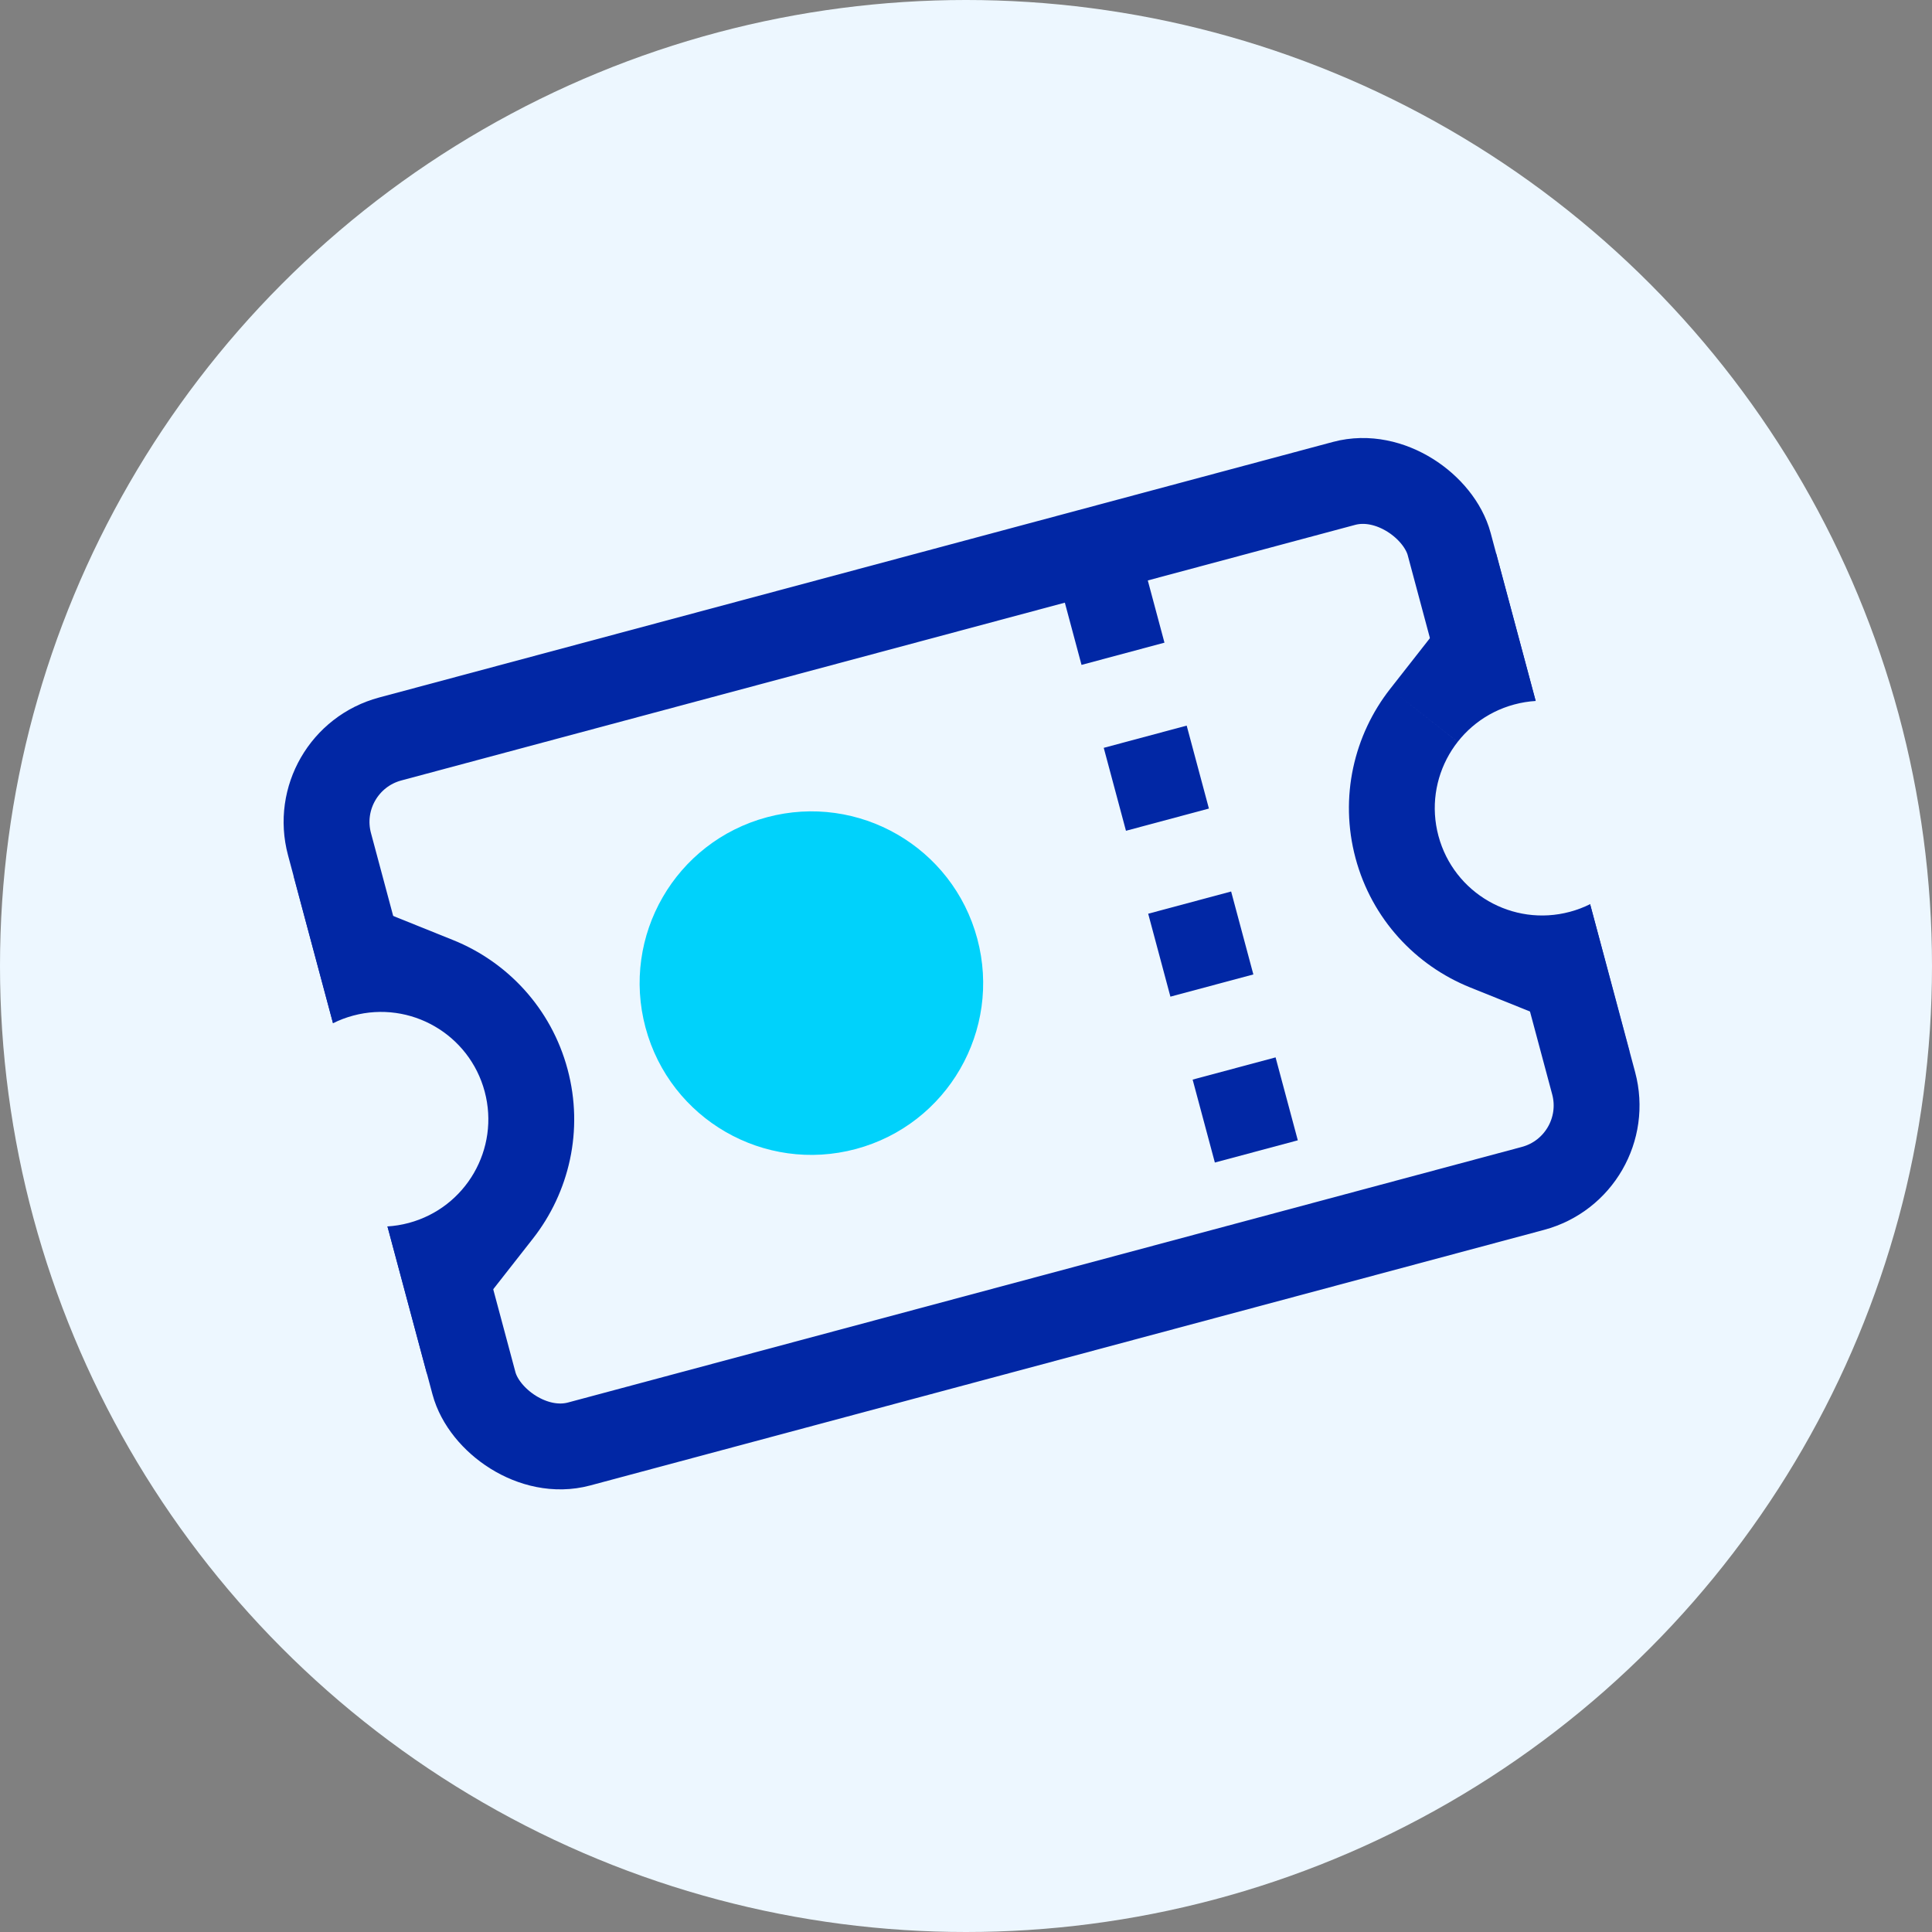 <svg width="45" height="45" viewBox="0 0 45 45" fill="none" xmlns="http://www.w3.org/2000/svg">
<rect x="0" y="0" width="45" height="45" fill="#808080" stroke="none"/>
<g clip-path="url(#clip0_68_619)">
<circle cx="22.5" cy="22.5" r="22.5" fill="#EDF7FF"/>
<rect x="7.157" y="17.73" width="27" height="17" rx="2" transform="rotate(-15 7.157 17.73)" stroke="#0127A5" stroke-width="2"/>
<mask id="path-3-outside-1_68_619" maskUnits="userSpaceOnUse" x="29.761" y="11.932" width="8.453" height="14.817" fill="black">
<rect fill="white" x="29.761" y="11.932" width="8.453" height="14.817"/>
<path fill-rule="evenodd" clip-rule="evenodd" d="M34.988 21.144L33.953 17.279C33.484 17.877 33.293 18.68 33.505 19.47C33.716 20.26 34.284 20.86 34.988 21.144Z"/>
</mask>
<path fill-rule="evenodd" clip-rule="evenodd" d="M34.988 21.144L33.953 17.279C33.484 17.877 33.293 18.68 33.505 19.47C33.716 20.26 34.284 20.86 34.988 21.144Z" fill="#D9D9D9"/>
<path d="M34.988 21.144L34.242 22.999L37.956 24.493L36.92 20.626L34.988 21.144ZM33.953 17.279L35.885 16.762L34.849 12.895L32.379 16.046L33.953 17.279ZM36.92 20.626L35.885 16.762L32.021 17.797L33.056 21.661L36.92 20.626ZM35.437 18.953C35.395 18.796 35.43 18.637 35.527 18.513L32.379 16.046C31.539 17.117 31.192 18.565 31.573 19.988L35.437 18.953ZM35.735 19.288C35.589 19.229 35.478 19.11 35.437 18.953L31.573 19.988C31.954 21.411 32.979 22.491 34.242 22.999L35.735 19.288Z" fill="#0127A5" mask="url(#path-3-outside-1_68_619)"/>
<circle cx="35.919" cy="18.823" r="2.5" transform="rotate(-15 35.919 18.823)" fill="#EDF7FF"/>
<mask id="path-6-outside-2_68_619" maskUnits="userSpaceOnUse" x="6.579" y="18.144" width="8.453" height="14.817" fill="black">
<rect fill="white" x="6.579" y="18.144" width="8.453" height="14.817"/>
<path fill-rule="evenodd" clip-rule="evenodd" d="M10.84 27.614C11.309 27.016 11.5 26.213 11.288 25.423C11.077 24.633 10.509 24.033 9.805 23.75L10.84 27.614Z"/>
</mask>
<path fill-rule="evenodd" clip-rule="evenodd" d="M10.84 27.614C11.309 27.016 11.5 26.213 11.288 25.423C11.077 24.633 10.509 24.033 9.805 23.75L10.84 27.614Z" fill="#D9D9D9"/>
<path d="M10.84 27.614L8.908 28.132L9.944 31.999L12.414 28.848L10.84 27.614ZM9.805 23.75L10.551 21.895L6.837 20.4L7.873 24.268L9.805 23.75ZM9.357 25.941C9.399 26.098 9.363 26.256 9.266 26.38L12.414 28.848C13.254 27.776 13.602 26.329 13.22 24.906L9.357 25.941ZM9.058 25.605C9.205 25.664 9.315 25.784 9.357 25.941L13.22 24.906C12.839 23.482 11.814 22.402 10.551 21.895L9.058 25.605ZM7.873 24.268L8.908 28.132L12.772 27.096L11.737 23.232L7.873 24.268Z" fill="#0127A5" mask="url(#path-6-outside-2_68_619)"/>
<circle cx="8.874" cy="26.07" r="2.5" transform="rotate(-15 8.874 26.07)" fill="#EDF7FF"/>
<circle cx="18.899" cy="22.899" r="4" transform="rotate(-15 18.899 22.899)" fill="#00D2FB"/>
<path d="M25.639 13.296L29.78 28.751" stroke="#0127A5" stroke-width="2" stroke-dasharray="2 2"/>
</g>
<defs>
<clipPath id="clip0_68_619">
<rect width="45" height="45" fill="white"/>
</clipPath>
</defs>
</svg>
